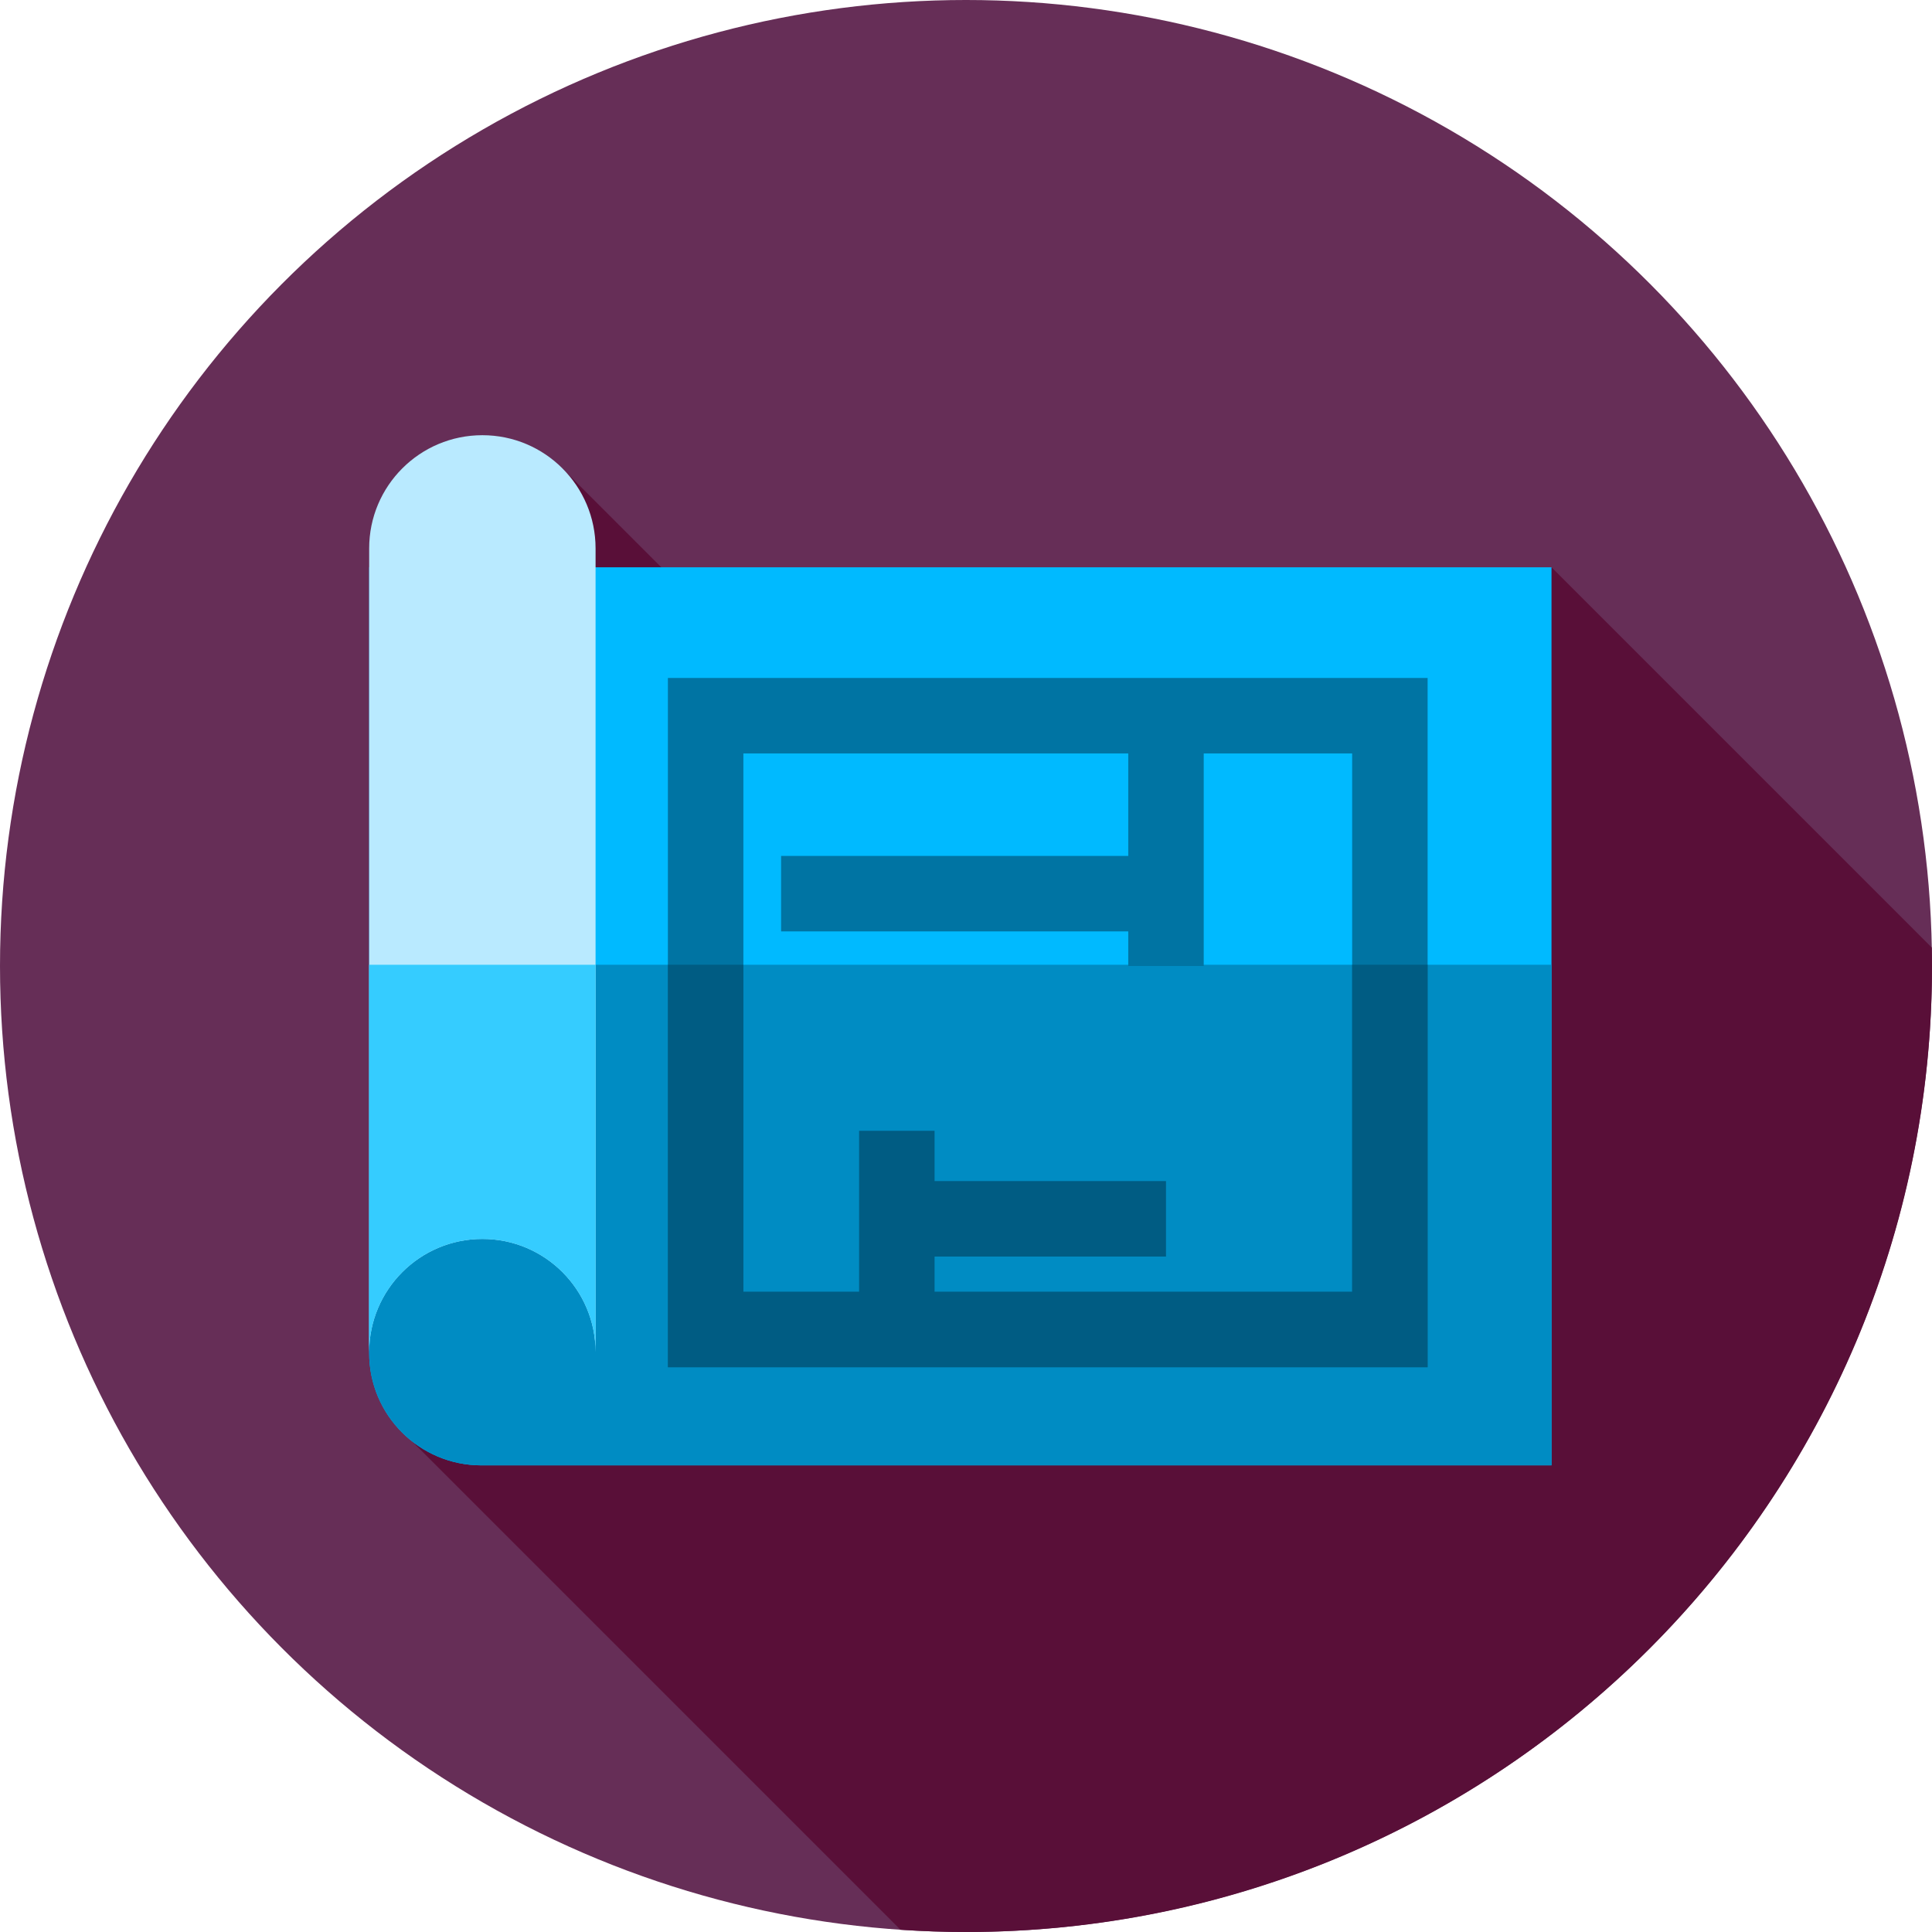 <?xml version="1.0" encoding="iso-8859-1"?>
<!-- Generator: Adobe Illustrator 19.0.0, SVG Export Plug-In . SVG Version: 6.00 Build 0)  -->
<svg version="1.1" id="Capa_1" xmlns="http://www.w3.org/2000/svg" xmlns:xlink="http://www.w3.org/1999/xlink" x="0px" y="0px"
	 viewBox="0 0 512 512" style="enable-background:new 0 0 512 512;" xml:space="preserve">
<circle style="fill:#662E57;" cx="256" cy="256" r="256"/>
<path style="fill:#590F38;" d="M512,256c0-1.637-0.031-3.266-0.062-4.895L411.167,150.333l-89.69,146.229L148.779,123.865
	l-41.802,252.38l-2.778,0.718l134.439,134.439C244.377,511.786,250.163,512,256,512C397.385,512,512,397.385,512,256z"/>
<path style="fill:#00BAFF;" d="M97.833,358.583v-208.25h313.333v238H127.583C111.153,388.333,97.833,375.014,97.833,358.583z"/>
<path style="fill:#008CC3;" d="M97.833,255.667v102.917c0,16.43,13.32,29.75,29.75,29.75h283.583V255.667H97.833z"/>
<path style="fill:#B9EAFF;" d="M157.833,358.333c0-16.569-13.431-30-30-30s-30,13.431-30,30v-213c0-16.569,13.431-30,30-30
	s30,13.431,30,30V358.333z"/>
<path style="fill:#35CCFF;" d="M97.833,255.667v102.667c0-16.569,13.431-30,30-30s30,13.431,30,30V255.667H97.833z"/>
<path style="fill:#0074A3;" d="M378.333,362.333H177V179.667h201.333V362.333z M197,342.333h161.333V199.667H197V342.333z"/>
<polygon style="fill:#005C83;" points="358.333,255.667 358.333,342.333 197,342.333 197,255.667 177,255.667 177,362.333 
	378.333,362.333 378.333,255.667 "/>
<g>
	<rect x="299" y="189.67" style="fill:#0074A3;" width="20" height="66.33"/>
	<rect x="207" y="226.83" style="fill:#0074A3;" width="98.67" height="20"/>
</g>
<g>
	<rect x="227.67" y="299.67" style="fill:#005C83;" width="20" height="52.667"/>
	<rect x="237.67" y="313" style="fill:#005C83;" width="71.33" height="20"/>
</g>
<g>
</g>
<g>
</g>
<g>
</g>
<g>
</g>
<g>
</g>
<g>
</g>
<g>
</g>
<g>
</g>
<g>
</g>
<g>
</g>
<g>
</g>
<g>
</g>
<g>
</g>
<g>
</g>
<g>
</g>
</svg>
